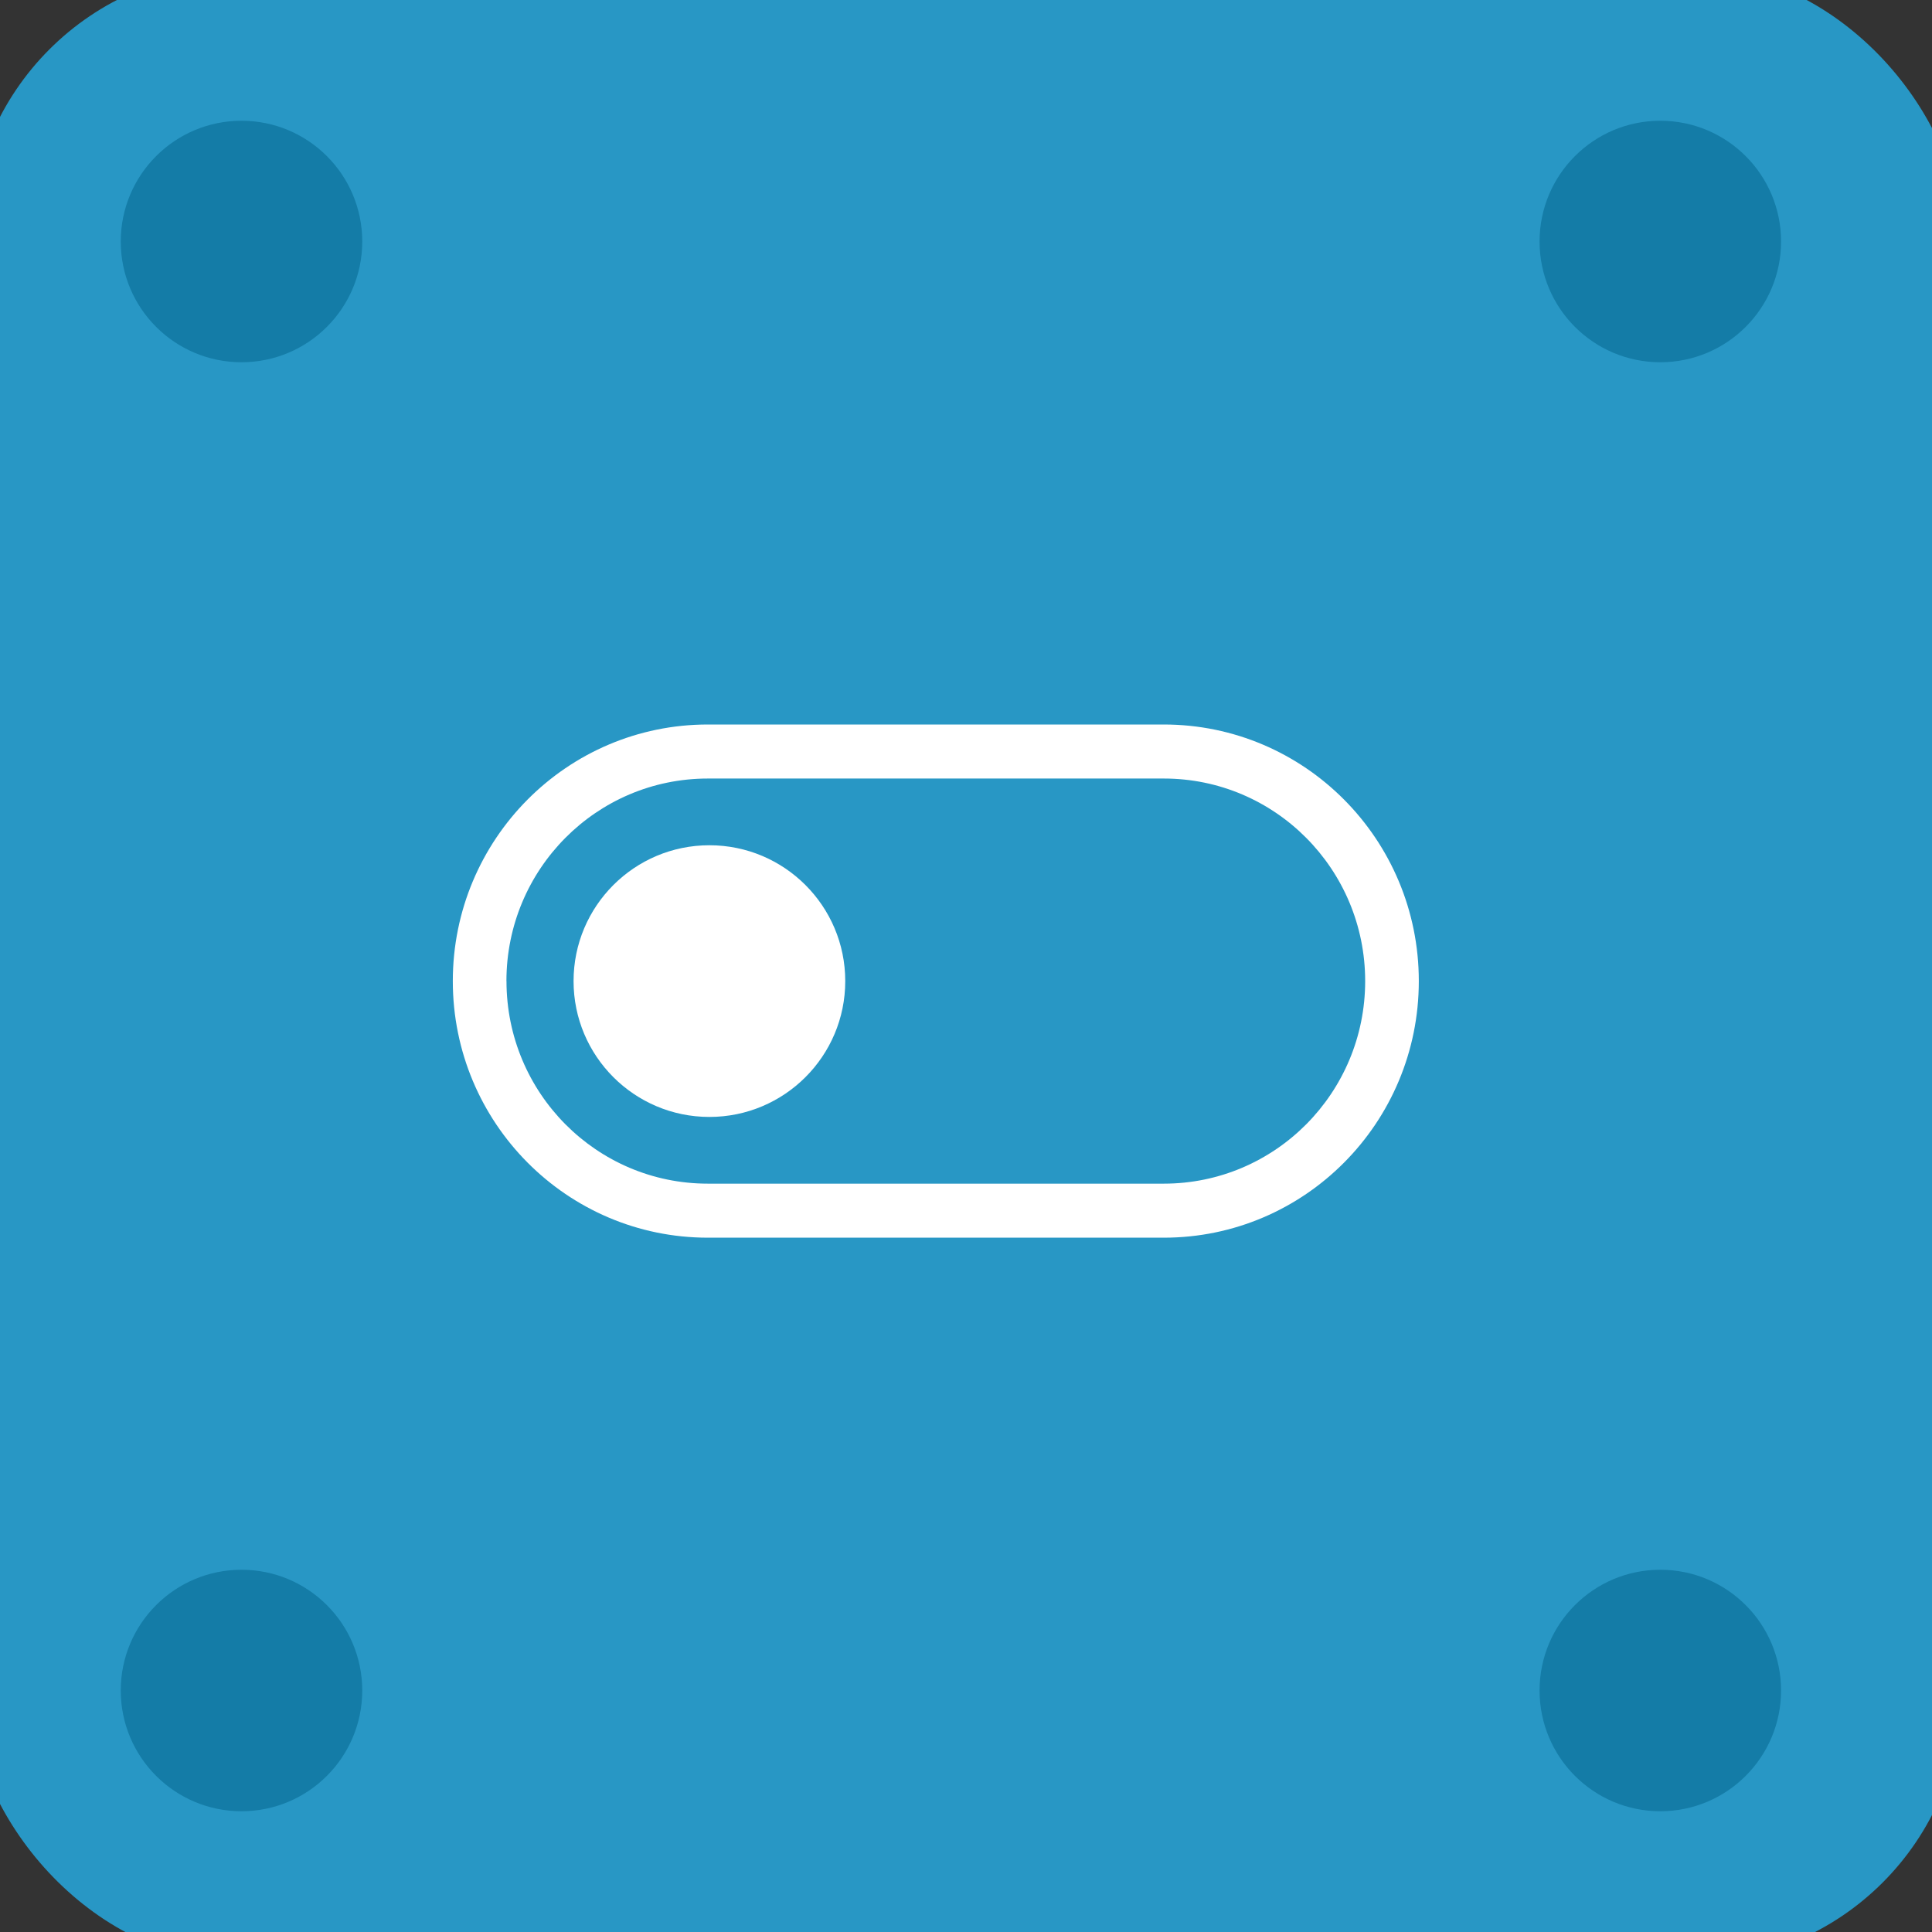<svg width="64" height="64" viewBox="0 0 64 64" xmlns="http://www.w3.org/2000/svg"><rect x="0" y="0" width="64" height="64" fill="#333333" stroke="none"/><title>icon-widget-toggle</title><desc>Created with Sketch.</desc><g fill="none" fill-rule="evenodd"><g><g><g transform="translate(-331 -122) translate(331 122)"><rect stroke="#2897C5" stroke-width="2" fill="#2897C5" width="64" height="64" rx="8"/><circle fill="#147CA7" cx="8" cy="8" r="4"/><circle fill="#147CA7" cx="55" cy="8" r="4"/><circle fill="#147CA7" cx="55" cy="56" r="4"/><circle fill="#147CA7" cx="8" cy="56" r="4"/></g><path d="M16.778 32.5c0 3.707 2.986 6.71 6.67 6.71h15.103c3.687 0 6.672-3.003 6.672-6.71s-2.986-6.71-6.67-6.71H23.448c-3.687 0-6.672 3.003-6.672 6.71zM15 32.5c0-4.694 3.78-8.5 8.45-8.5h15.1c4.667 0 8.45 3.805 8.45 8.5 0 4.694-3.78 8.5-8.45 8.5h-15.1C18.782 41 15 37.195 15 32.5z" fill="#fff"/><path d="M23.5 37c-2.485 0-4.5-2.015-4.5-4.5s2.015-4.5 4.5-4.5 4.5 2.015 4.5 4.5-2.015 4.5-4.5 4.5z" fill="#fff"/></g></g></g></svg>
